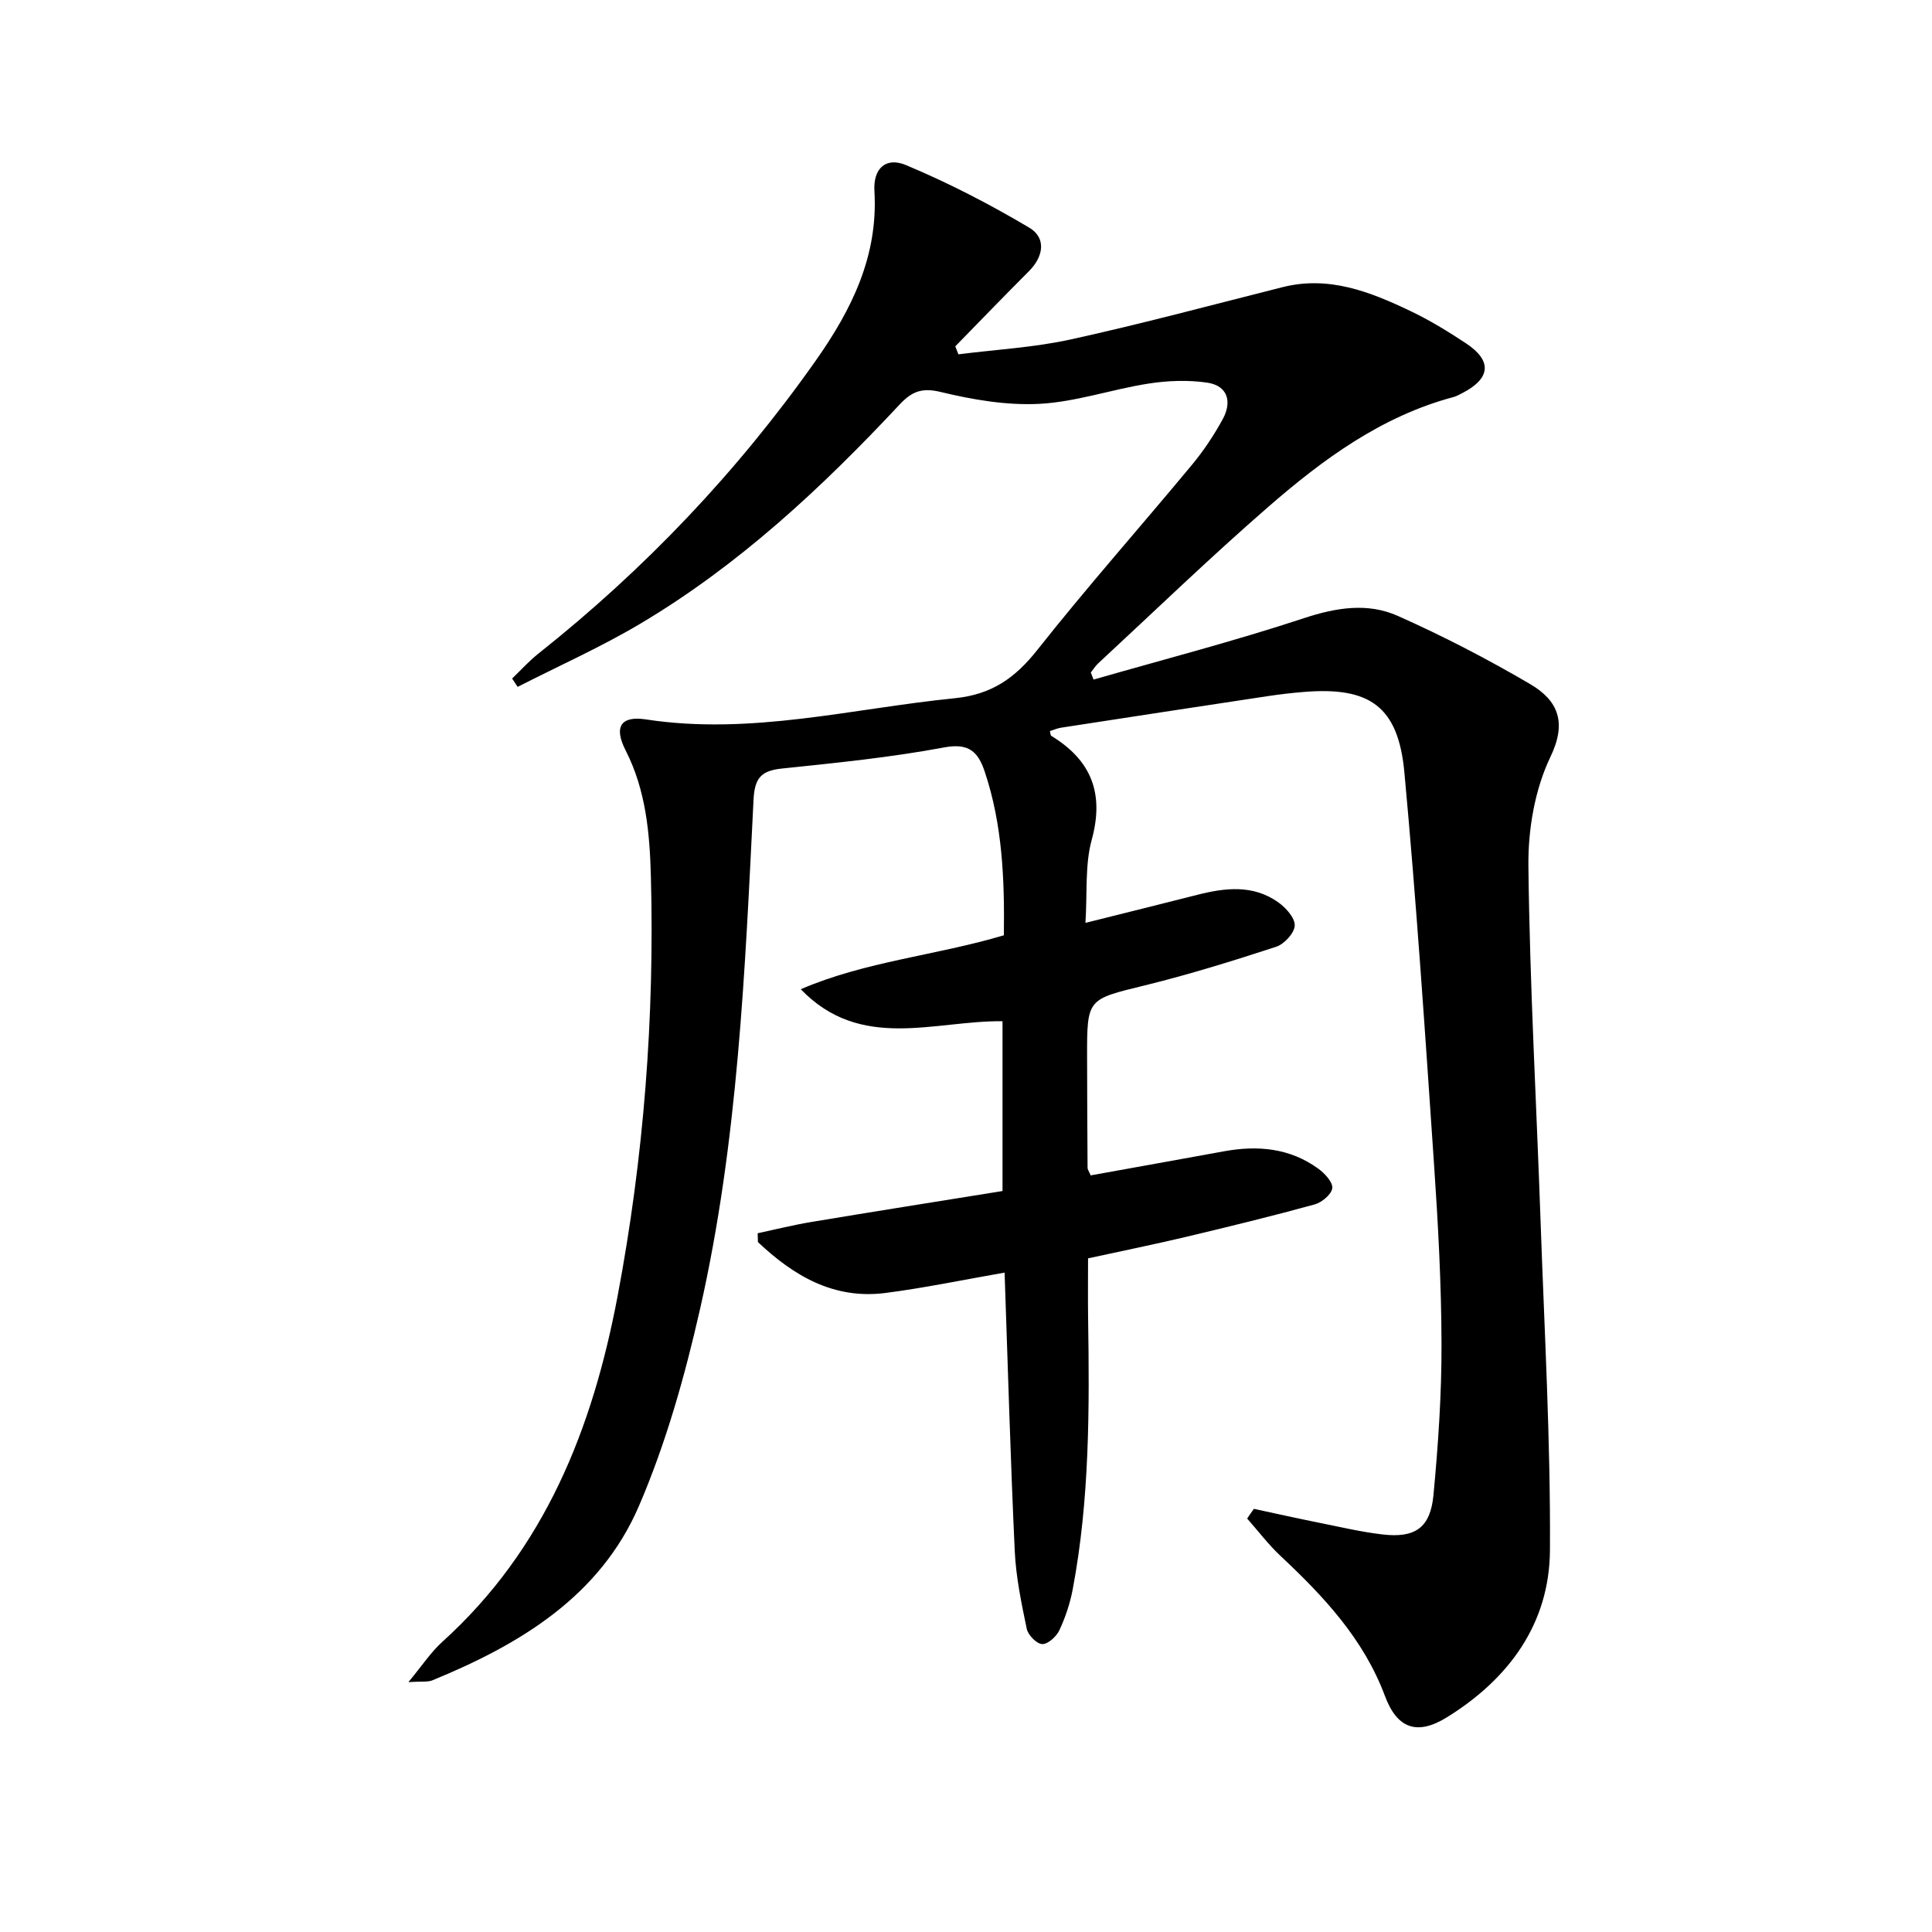 <svg enable-background="new 0 0 400 400" viewBox="0 0 400 400" xmlns="http://www.w3.org/2000/svg">
<path d="m259.6 312.39c4.47.96 8.94 1.96 13.42 2.86 4.39.88 8.76 1.92 13.2 2.44 6.76.79 9.92-1.37 10.56-8.12.98-10.4 1.7-20.88 1.67-31.32-.03-12.46-.71-24.93-1.56-37.37-1.84-27.01-3.63-54.04-6.13-80.99-1.27-13.64-7.18-17.75-20.81-16.63-2.48.2-4.97.49-7.43.86-14.28 2.15-28.56 4.34-42.84 6.54-.78.12-1.53.46-2.31.7.12.42.1.88.3 1 8.3 5.06 10.99 11.92 8.35 21.55-1.41 5.16-.89 10.86-1.29 17.16 8.22-2.06 15.69-3.9 23.14-5.8 5.79-1.48 11.56-2.15 16.76 1.53 1.59 1.12 3.49 3.24 3.43 4.82-.06 1.56-2.17 3.85-3.85 4.4-8.97 2.93-18.01 5.74-27.17 7.99-11.91 2.92-11.99 2.67-11.97 14.81.01 7.66.05 15.33.1 22.99 0 .3.24.6.64 1.54 9.11-1.64 18.37-3.3 27.63-4.99 6.97-1.27 13.63-.67 19.51 3.61 1.33.97 3.04 2.82 2.88 4.04-.17 1.3-2.18 2.96-3.69 3.37-8.8 2.41-17.66 4.58-26.54 6.69-6.61 1.57-13.27 2.92-20.33 4.46 0 4.12-.05 8.24.01 12.35.29 18.81.32 37.61-3.19 56.2-.55 2.9-1.52 5.8-2.77 8.47-.61 1.29-2.36 2.88-3.54 2.84-1.15-.04-2.93-1.86-3.2-3.15-1.11-5.33-2.24-10.74-2.49-16.16-.88-18.93-1.41-37.87-2.1-57.6-8.49 1.48-16.52 3.16-24.62 4.21-10.77 1.4-19.09-3.58-26.45-10.53-.02-.61-.03-1.22-.05-1.83 3.7-.79 7.37-1.71 11.09-2.33 13.08-2.18 26.19-4.25 39.6-6.41 0-11.85 0-23.39 0-35.16-14.17-.14-29.32 6.3-41.77-6.62 13.43-5.79 27.98-6.97 42.05-11.17.15-11.48-.27-22.87-3.97-33.9-1.37-4.08-3.26-5.96-8.41-4.99-11.08 2.07-22.36 3.2-33.59 4.37-4.29.45-5.63 1.95-5.86 6.47-1.76 35.34-3.21 70.77-11.07 105.42-3.14 13.86-7.05 27.77-12.65 40.78-8.05 18.71-24.62 28.66-42.76 36.1-.98.4-2.21.19-4.97.37 2.89-3.48 4.67-6.22 7.01-8.33 21.29-19.23 31.13-44.23 36.3-71.6 5.42-28.69 7.66-57.67 6.89-86.84-.24-8.93-1.01-17.86-5.24-26.15-2.5-4.9-.95-7.19 4.24-6.39 21.67 3.33 42.65-2.26 63.92-4.39 7.65-.77 12.48-4.18 17.08-9.99 10.32-13.05 21.38-25.51 32.01-38.32 2.43-2.92 4.57-6.15 6.39-9.48 1.95-3.58 1.06-6.92-3.24-7.55-3.98-.58-8.21-.42-12.21.21-7.54 1.18-14.94 3.78-22.49 4.18-6.8.36-13.85-.86-20.53-2.47-3.94-.95-6 .01-8.46 2.64-16.09 17.21-33.25 33.21-53.61 45.32-8.19 4.87-16.95 8.77-25.45 13.11-.38-.58-.76-1.16-1.14-1.73 1.79-1.71 3.46-3.58 5.39-5.12 22.06-17.49 41.25-37.68 57.48-60.71 7.43-10.55 12.94-21.64 12.14-35.08-.28-4.67 2.34-7.14 6.53-5.39 8.8 3.68 17.35 8.1 25.55 12.97 3.49 2.08 2.99 5.92-.08 8.99-5.14 5.14-10.18 10.37-15.26 15.57.22.55.44 1.1.65 1.65 7.75-.99 15.63-1.41 23.24-3.08 14.71-3.23 29.27-7.15 43.88-10.83 9.55-2.41 18.06.94 26.37 4.9 4.04 1.92 7.9 4.28 11.64 6.76 5.43 3.61 5.06 7.26-.83 10.29-.59.3-1.18.64-1.82.81-14.89 3.98-26.97 12.86-38.29 22.7-12.06 10.48-23.56 21.6-35.28 32.46-.58.54-1 1.24-1.5 1.87.19.49.38.97.57 1.46 14.55-4.18 29.22-7.98 43.58-12.72 6.68-2.2 13.17-3.24 19.4-.47 9.37 4.17 18.54 8.92 27.39 14.11 5.94 3.48 7.6 8.05 4.23 15.06-3.25 6.77-4.66 15.08-4.57 22.68.28 24.6 1.68 49.18 2.53 73.77.79 22.61 2.07 45.22 1.93 67.82-.09 15.23-8.52 26.66-21.32 34.59-6.23 3.86-10.34 2.3-12.84-4.4-4.39-11.76-12.63-20.58-21.57-28.95-2.53-2.37-4.65-5.18-6.96-7.79.45-.69.92-1.35 1.39-2.01z" fill="currentColor"/>
</svg>